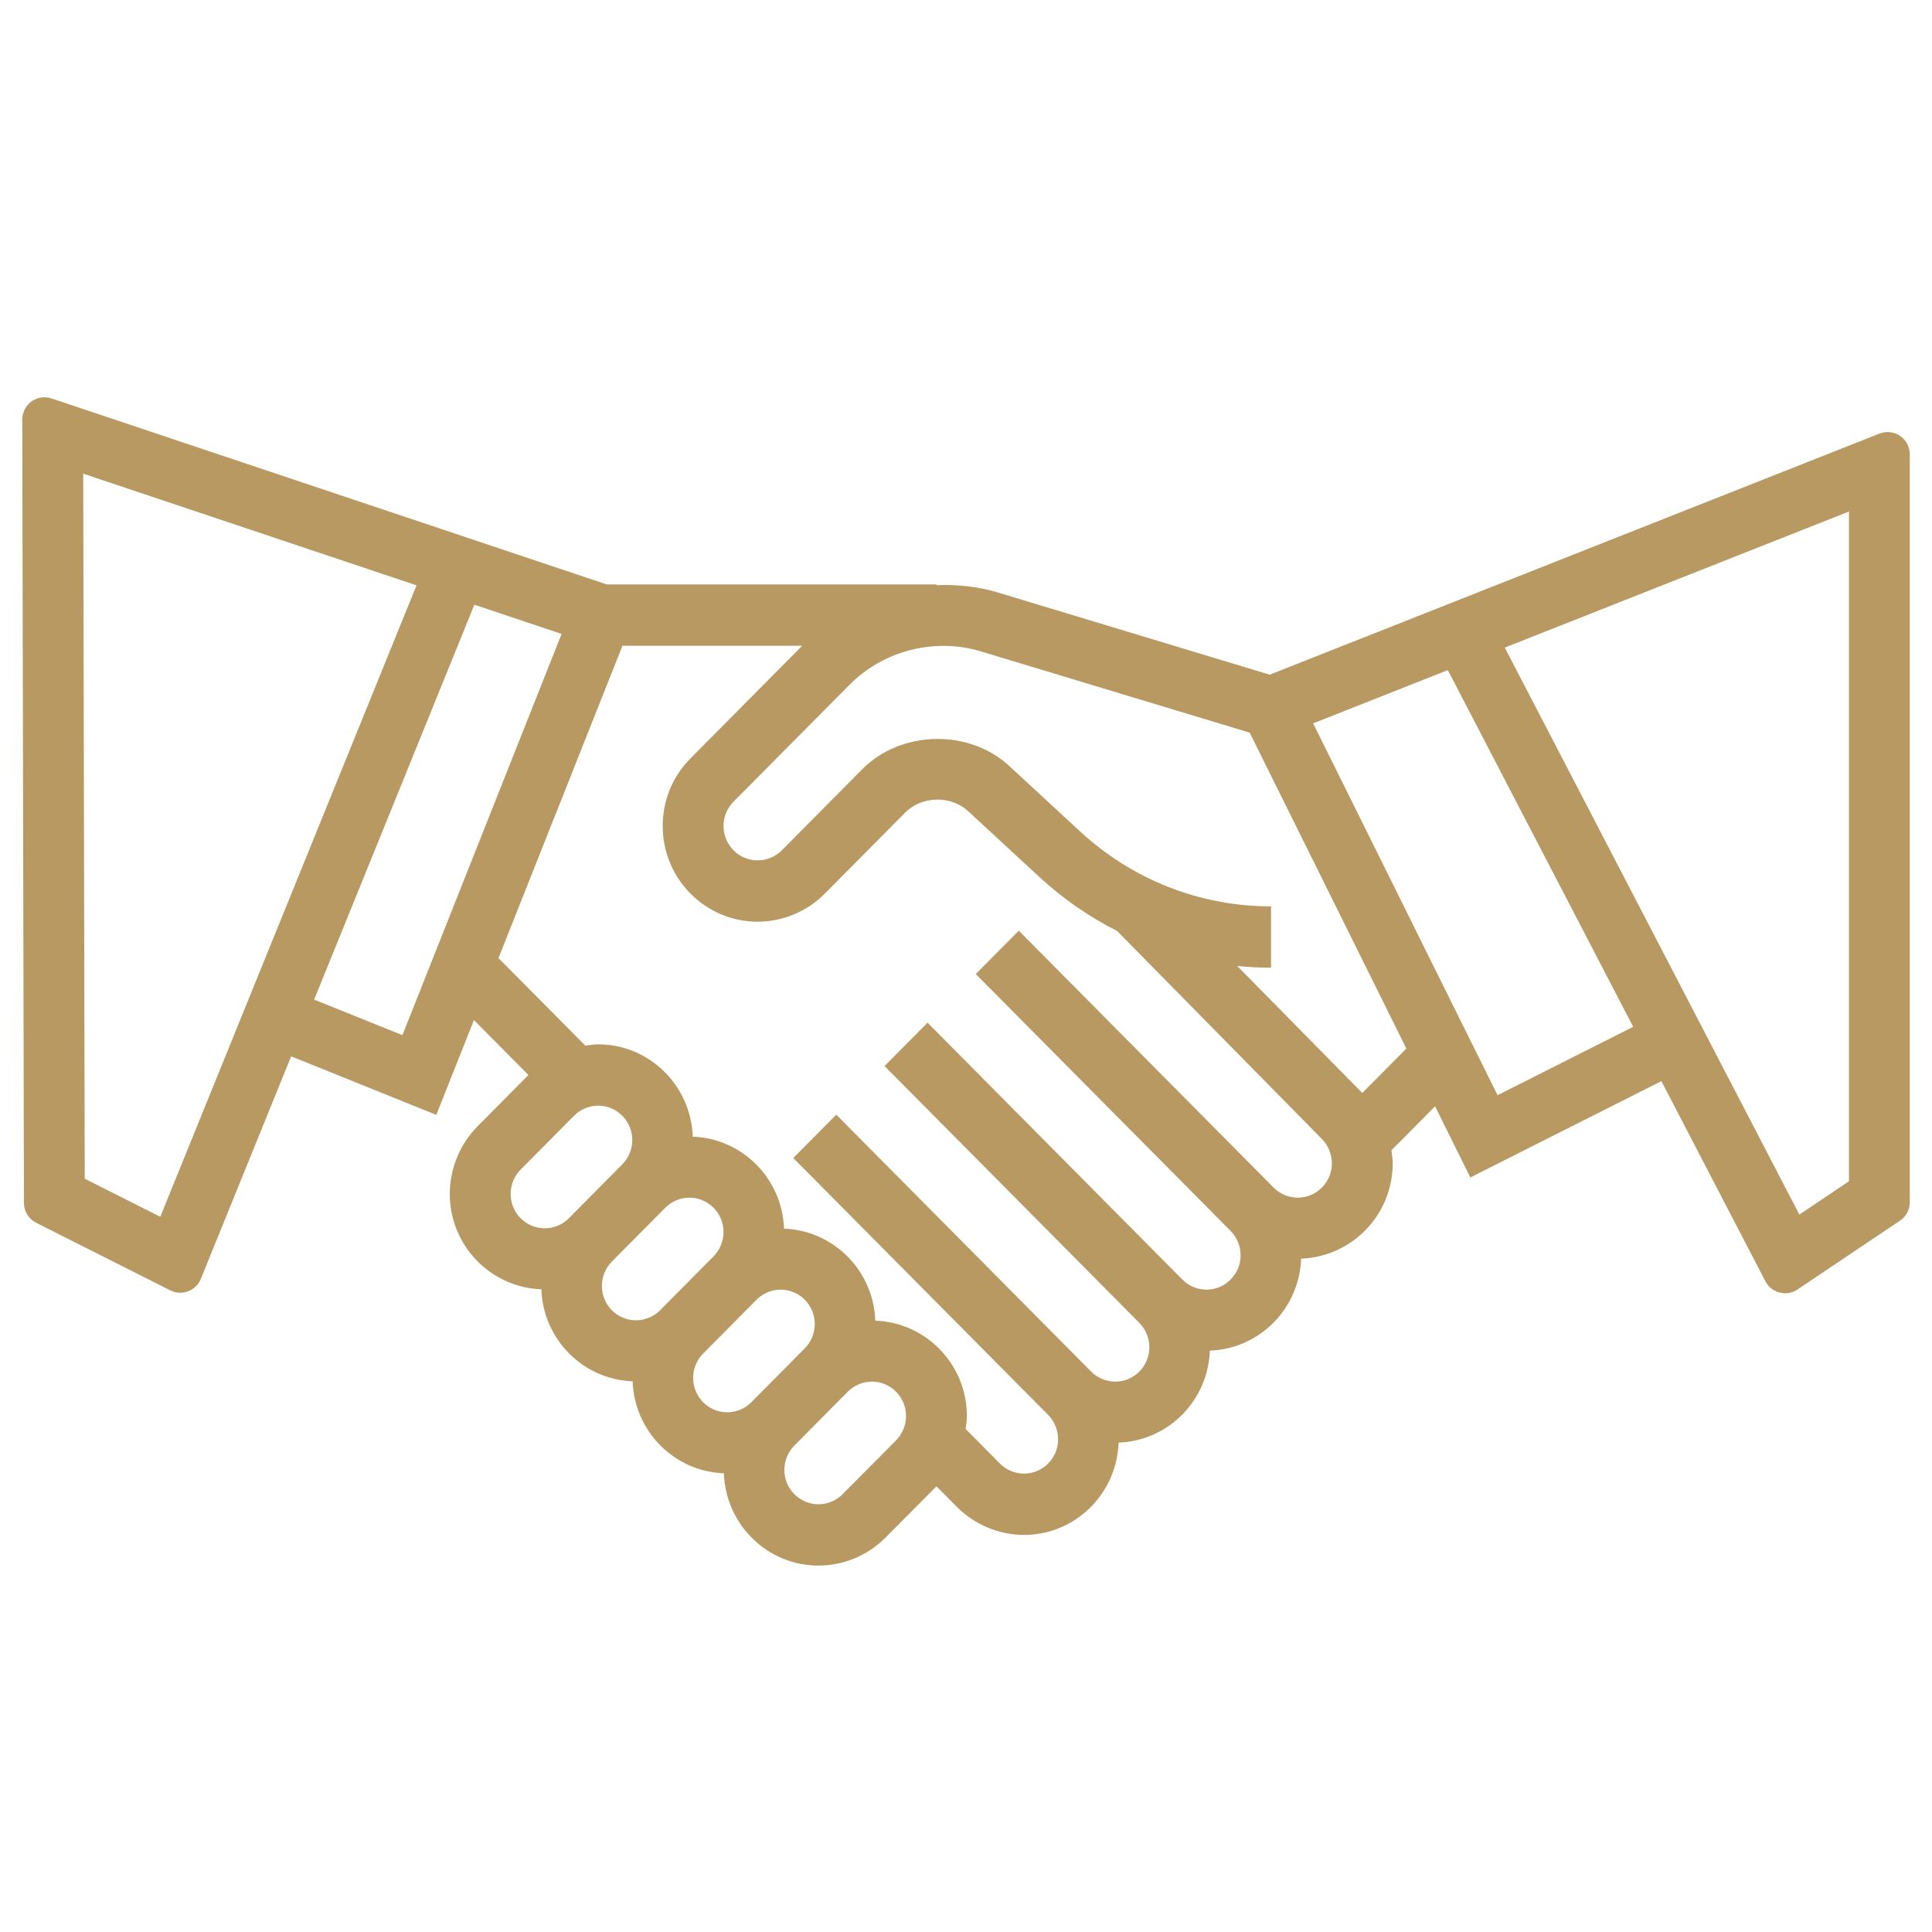 <?xml version="1.0" encoding="UTF-8"?>
<svg width="87px" height="87px" viewBox="0 0 87 87" version="1.1" xmlns="http://www.w3.org/2000/svg" xmlns:xlink="http://www.w3.org/1999/xlink">
    <!-- Generator: Sketch 54.1 (76490) - https://sketchapp.com -->
    <title>ic_confianza</title>
    <desc>Created with Sketch.</desc>
    <g id="ic_confianza" stroke="none" stroke-width="1" fill="none" fill-rule="evenodd">
        <g transform="translate(1, 17)" fill="#B99962" fill-rule="nonzero" id="Shape">
            <path d="M56.176,13.382 L43.962,9.688 C43.045,9.412 42.103,9.315 41.169,9.35 L41.169,9.318 L26.325,9.318 L1.321,0.942 C0.797,0.767 0.23,1.049 0.055,1.573 C0.02,1.676 0.003,1.784 0.003,1.893 L0.078,37.172 C0.079,37.549 0.292,37.893 0.628,38.063 L6.668,41.106 C7.161,41.355 7.762,41.156 8.011,40.663 C8.023,40.639 8.034,40.614 8.044,40.589 L12.111,30.568 L18.647,33.204 L20.342,28.935 L22.796,31.409 L20.506,33.718 C19.71,34.52 19.254,35.63 19.254,36.765 C19.254,39.088 21.092,40.977 23.378,41.059 C23.458,43.311 25.253,45.121 27.487,45.201 C27.567,47.453 29.362,49.263 31.596,49.343 C31.678,51.647 33.551,53.5 35.856,53.5 C36.982,53.5 38.084,53.04 38.879,52.238 L41.169,49.93 L42.09,50.857 C42.886,51.66 43.986,52.119 45.113,52.119 C47.418,52.119 49.291,50.267 49.372,47.962 C51.606,47.882 53.402,46.072 53.481,43.82 C55.715,43.74 57.511,41.93 57.591,39.678 C59.876,39.595 61.715,37.708 61.715,35.385 C61.715,35.188 61.684,34.995 61.657,34.8 L63.623,32.819 L65.211,36.022 L73.815,31.685 L78.498,40.698 C78.753,41.188 79.357,41.379 79.847,41.125 C79.88,41.107 79.912,41.088 79.943,41.067 L84.558,37.968 C84.834,37.782 85,37.471 85,37.138 L85,3.456 C85,2.904 84.552,2.456 84,2.456 C83.874,2.456 83.749,2.48 83.632,2.526 L56.176,13.382 Z M6.217,37.792 L2.816,36.078 L2.747,4.33 L17.757,9.359 L6.217,37.792 Z M17.121,29.614 L13.147,28.013 L20.362,10.231 L24.289,11.547 L17.121,29.614 Z M21.994,36.765 C21.994,36.357 22.156,35.959 22.442,35.67 L24.851,33.243 C25.137,32.954 25.533,32.79 25.937,32.79 C26.783,32.79 27.472,33.485 27.472,34.338 C27.472,34.745 27.309,35.144 27.023,35.432 L24.615,37.86 C24.329,38.149 23.933,38.312 23.529,38.312 C22.682,38.312 21.994,37.618 21.994,36.765 Z M26.103,40.907 C26.103,40.499 26.265,40.101 26.551,39.812 L28.96,37.385 C29.246,37.096 29.642,36.932 30.046,36.932 C30.893,36.932 31.581,37.627 31.581,38.48 C31.581,38.887 31.418,39.286 31.132,39.574 L28.724,42.002 C28.438,42.291 28.042,42.455 27.638,42.455 C26.792,42.455 26.103,41.76 26.103,40.907 Z M30.212,45.049 C30.212,44.641 30.374,44.243 30.661,43.954 L33.069,41.527 C33.355,41.238 33.751,41.074 34.155,41.074 C35.002,41.074 35.691,41.769 35.691,42.622 C35.691,43.029 35.527,43.428 35.241,43.717 L32.833,46.144 C32.547,46.433 32.151,46.597 31.747,46.597 C30.901,46.597 30.212,45.902 30.212,45.049 Z M39.35,47.859 L36.943,50.286 C36.656,50.575 36.26,50.739 35.856,50.739 C35.01,50.739 34.321,50.044 34.321,49.191 C34.321,48.784 34.483,48.385 34.77,48.096 L37.178,45.669 C37.464,45.38 37.86,45.216 38.264,45.216 C39.111,45.216 39.8,45.911 39.8,46.764 C39.8,47.171 39.637,47.57 39.35,47.859 Z M57.44,36.932 C57.036,36.932 56.64,36.768 56.354,36.479 L44.877,24.91 L42.94,26.862 L54.417,38.431 C54.703,38.72 54.866,39.119 54.866,39.527 C54.866,40.379 54.178,41.074 53.331,41.074 C52.927,41.074 52.531,40.91 52.245,40.621 L40.768,29.052 L38.831,31.005 L50.308,42.573 C50.594,42.862 50.757,43.261 50.757,43.669 C50.757,44.521 50.068,45.216 49.222,45.216 C48.818,45.216 48.422,45.052 48.136,44.764 L36.659,33.194 L34.722,35.147 L46.199,46.715 C46.485,47.004 46.648,47.403 46.648,47.811 C46.648,48.664 45.959,49.358 45.113,49.358 C44.709,49.358 44.313,49.194 44.027,48.906 L42.482,47.348 C42.509,47.155 42.539,46.961 42.539,46.764 C42.539,44.44 40.701,42.552 38.415,42.47 C38.335,40.218 36.539,38.408 34.306,38.328 C34.226,36.076 32.43,34.266 30.196,34.186 C30.114,31.882 28.242,30.028 25.937,30.028 C25.742,30.028 25.55,30.06 25.358,30.086 L21.447,26.144 L27.03,12.079 L35.123,12.079 L30.094,17.15 C29.285,17.963 28.842,19.046 28.842,20.197 C28.842,22.573 30.76,24.506 33.117,24.506 C34.243,24.506 35.344,24.046 36.139,23.244 L39.768,19.585 C40.511,18.839 41.818,18.81 42.591,19.524 L45.794,22.483 C46.858,23.466 48.04,24.284 49.305,24.924 L58.526,34.289 C58.812,34.578 58.976,34.977 58.976,35.385 C58.976,36.237 58.287,36.932 57.44,36.932 L57.44,36.932 Z M60.345,32.218 L54.715,26.5 C55.218,26.548 55.725,26.577 56.236,26.577 L56.236,23.815 C53.047,23.815 49.996,22.619 47.645,20.446 L44.443,17.489 C42.635,15.816 39.568,15.882 37.833,17.634 L34.205,21.292 C33.917,21.579 33.521,21.744 33.117,21.744 C32.27,21.744 31.581,21.05 31.581,20.197 C31.581,19.782 31.74,19.395 32.03,19.102 L37.252,13.839 C38.786,12.292 41.09,11.704 43.174,12.334 L55.274,15.992 L62.33,30.218 L60.345,32.218 Z M66.436,32.318 L58.132,15.574 L64.197,13.176 L72.544,29.239 L66.436,32.318 Z M82.261,36.194 L80.027,37.694 L66.762,12.162 L82.261,6.035 L82.261,36.194 Z"></path>
        </g>
    </g>
</svg>